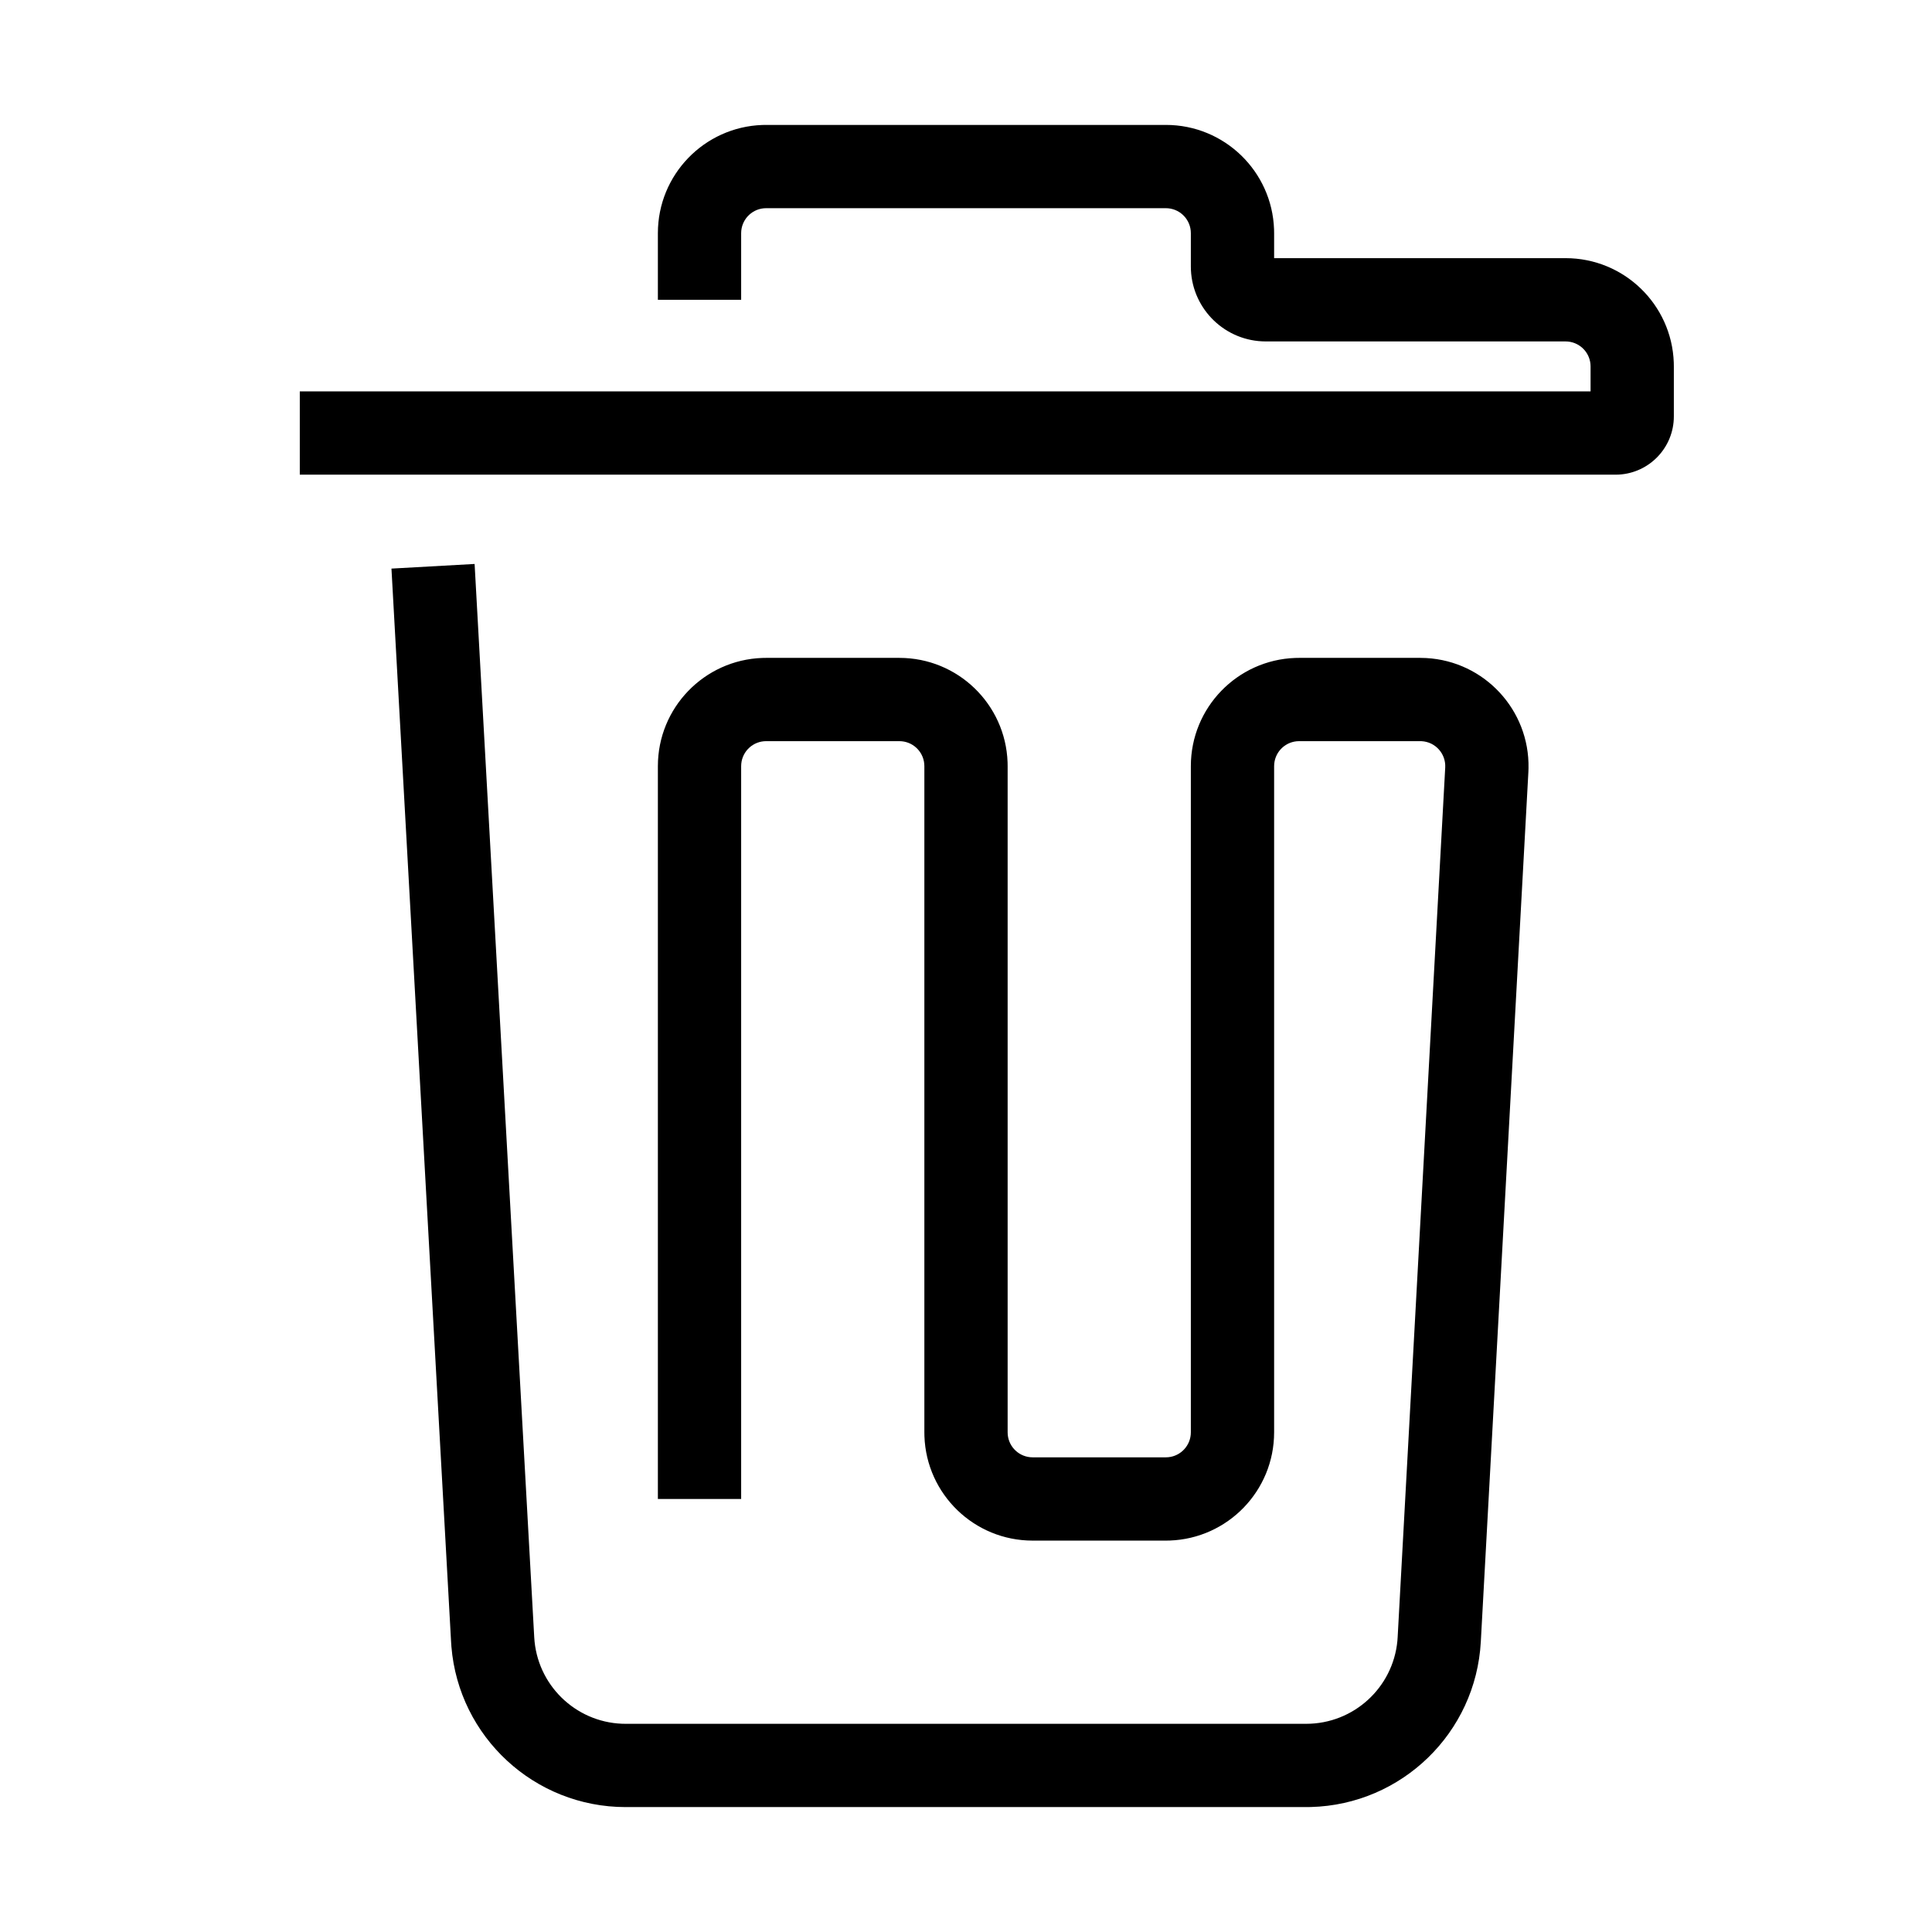 <?xml version="1.0" encoding="UTF-8"?>
<svg  viewBox="0 0 116 116" version="1.1" xmlns="http://www.w3.org/2000/svg" xmlns:xlink="http://www.w3.org/1999/xlink">
    <title>trash-can</title>
    <g id="trash-can" stroke="none" stroke-width="1" fill="none" fill-rule="evenodd">
        <path d="M28.496,33.861 L32.076,98.305 C32.234,101.145 34.527,103.383 37.344,103.496 L37.568,103.5 L78.426,103.5 C81.272,103.5 83.634,101.332 83.901,98.523 L83.917,98.3 L86.773,46.082 C86.818,45.255 86.184,44.547 85.357,44.502 L85.275,44.5 L78,44.5 C77.22,44.5 76.58,45.095 76.507,45.856 L76.5,46 L76.5,86 C76.5,89.512 73.715,92.373 70.233,92.496 L70,92.5 L62,92.5 C58.488,92.5 55.627,89.715 55.504,86.233 L55.5,86 L55.5,46 C55.5,45.22 54.905,44.58 54.144,44.507 L54,44.5 L46,44.5 C45.22,44.5 44.58,45.095 44.507,45.856 L44.5,46 L44.5,90 L39.5,90 L39.5,46 C39.5,42.488 42.285,39.627 45.767,39.504 L46,39.5 L54,39.5 C57.512,39.5 60.373,42.285 60.496,45.767 L60.5,46 L60.5,86 C60.5,86.78 61.095,87.42 61.856,87.493 L62,87.5 L70,87.5 C70.78,87.5 71.42,86.905 71.493,86.144 L71.5,86 L71.5,46 C71.5,42.488 74.285,39.627 77.767,39.504 L78,39.5 L85.275,39.5 C85.394,39.5 85.512,39.503 85.63,39.51 C89.137,39.701 91.842,42.639 91.774,46.122 L91.766,46.355 L88.91,98.573 C88.611,104.047 84.157,108.352 78.708,108.496 L78.426,108.5 L37.568,108.5 C32.09,108.5 27.549,104.293 27.103,98.864 L27.084,98.582 L23.504,34.139 L28.496,33.861 Z M70,7.5 C73.512,7.5 76.373,10.285 76.496,13.767 L76.5,14 L76.5,15.5 L94,15.5 C97.512,15.5 100.373,18.285 100.496,21.767 L100.5,22 L100.5,25 C100.5,26.869 99.036,28.395 97.192,28.495 L97,28.5 L18,28.5 L18,23.5 L95.5,23.5 L95.5,22 C95.5,21.22 94.905,20.58 94.144,20.507 L94,20.5 L76,20.5 C73.586,20.5 71.616,18.599 71.505,16.212 L71.5,16 L71.5,14 C71.5,13.22 70.905,12.58 70.144,12.507 L70,12.5 L46,12.5 C45.22,12.5 44.58,13.095 44.507,13.856 L44.5,14 L44.5,18 L39.5,18 L39.5,14 C39.5,10.488 42.285,7.627 45.767,7.504 L46,7.5 L70,7.5 Z" id="Shape" fill="#000000" fill-rule="nonzero"></path>
    </g>
</svg>